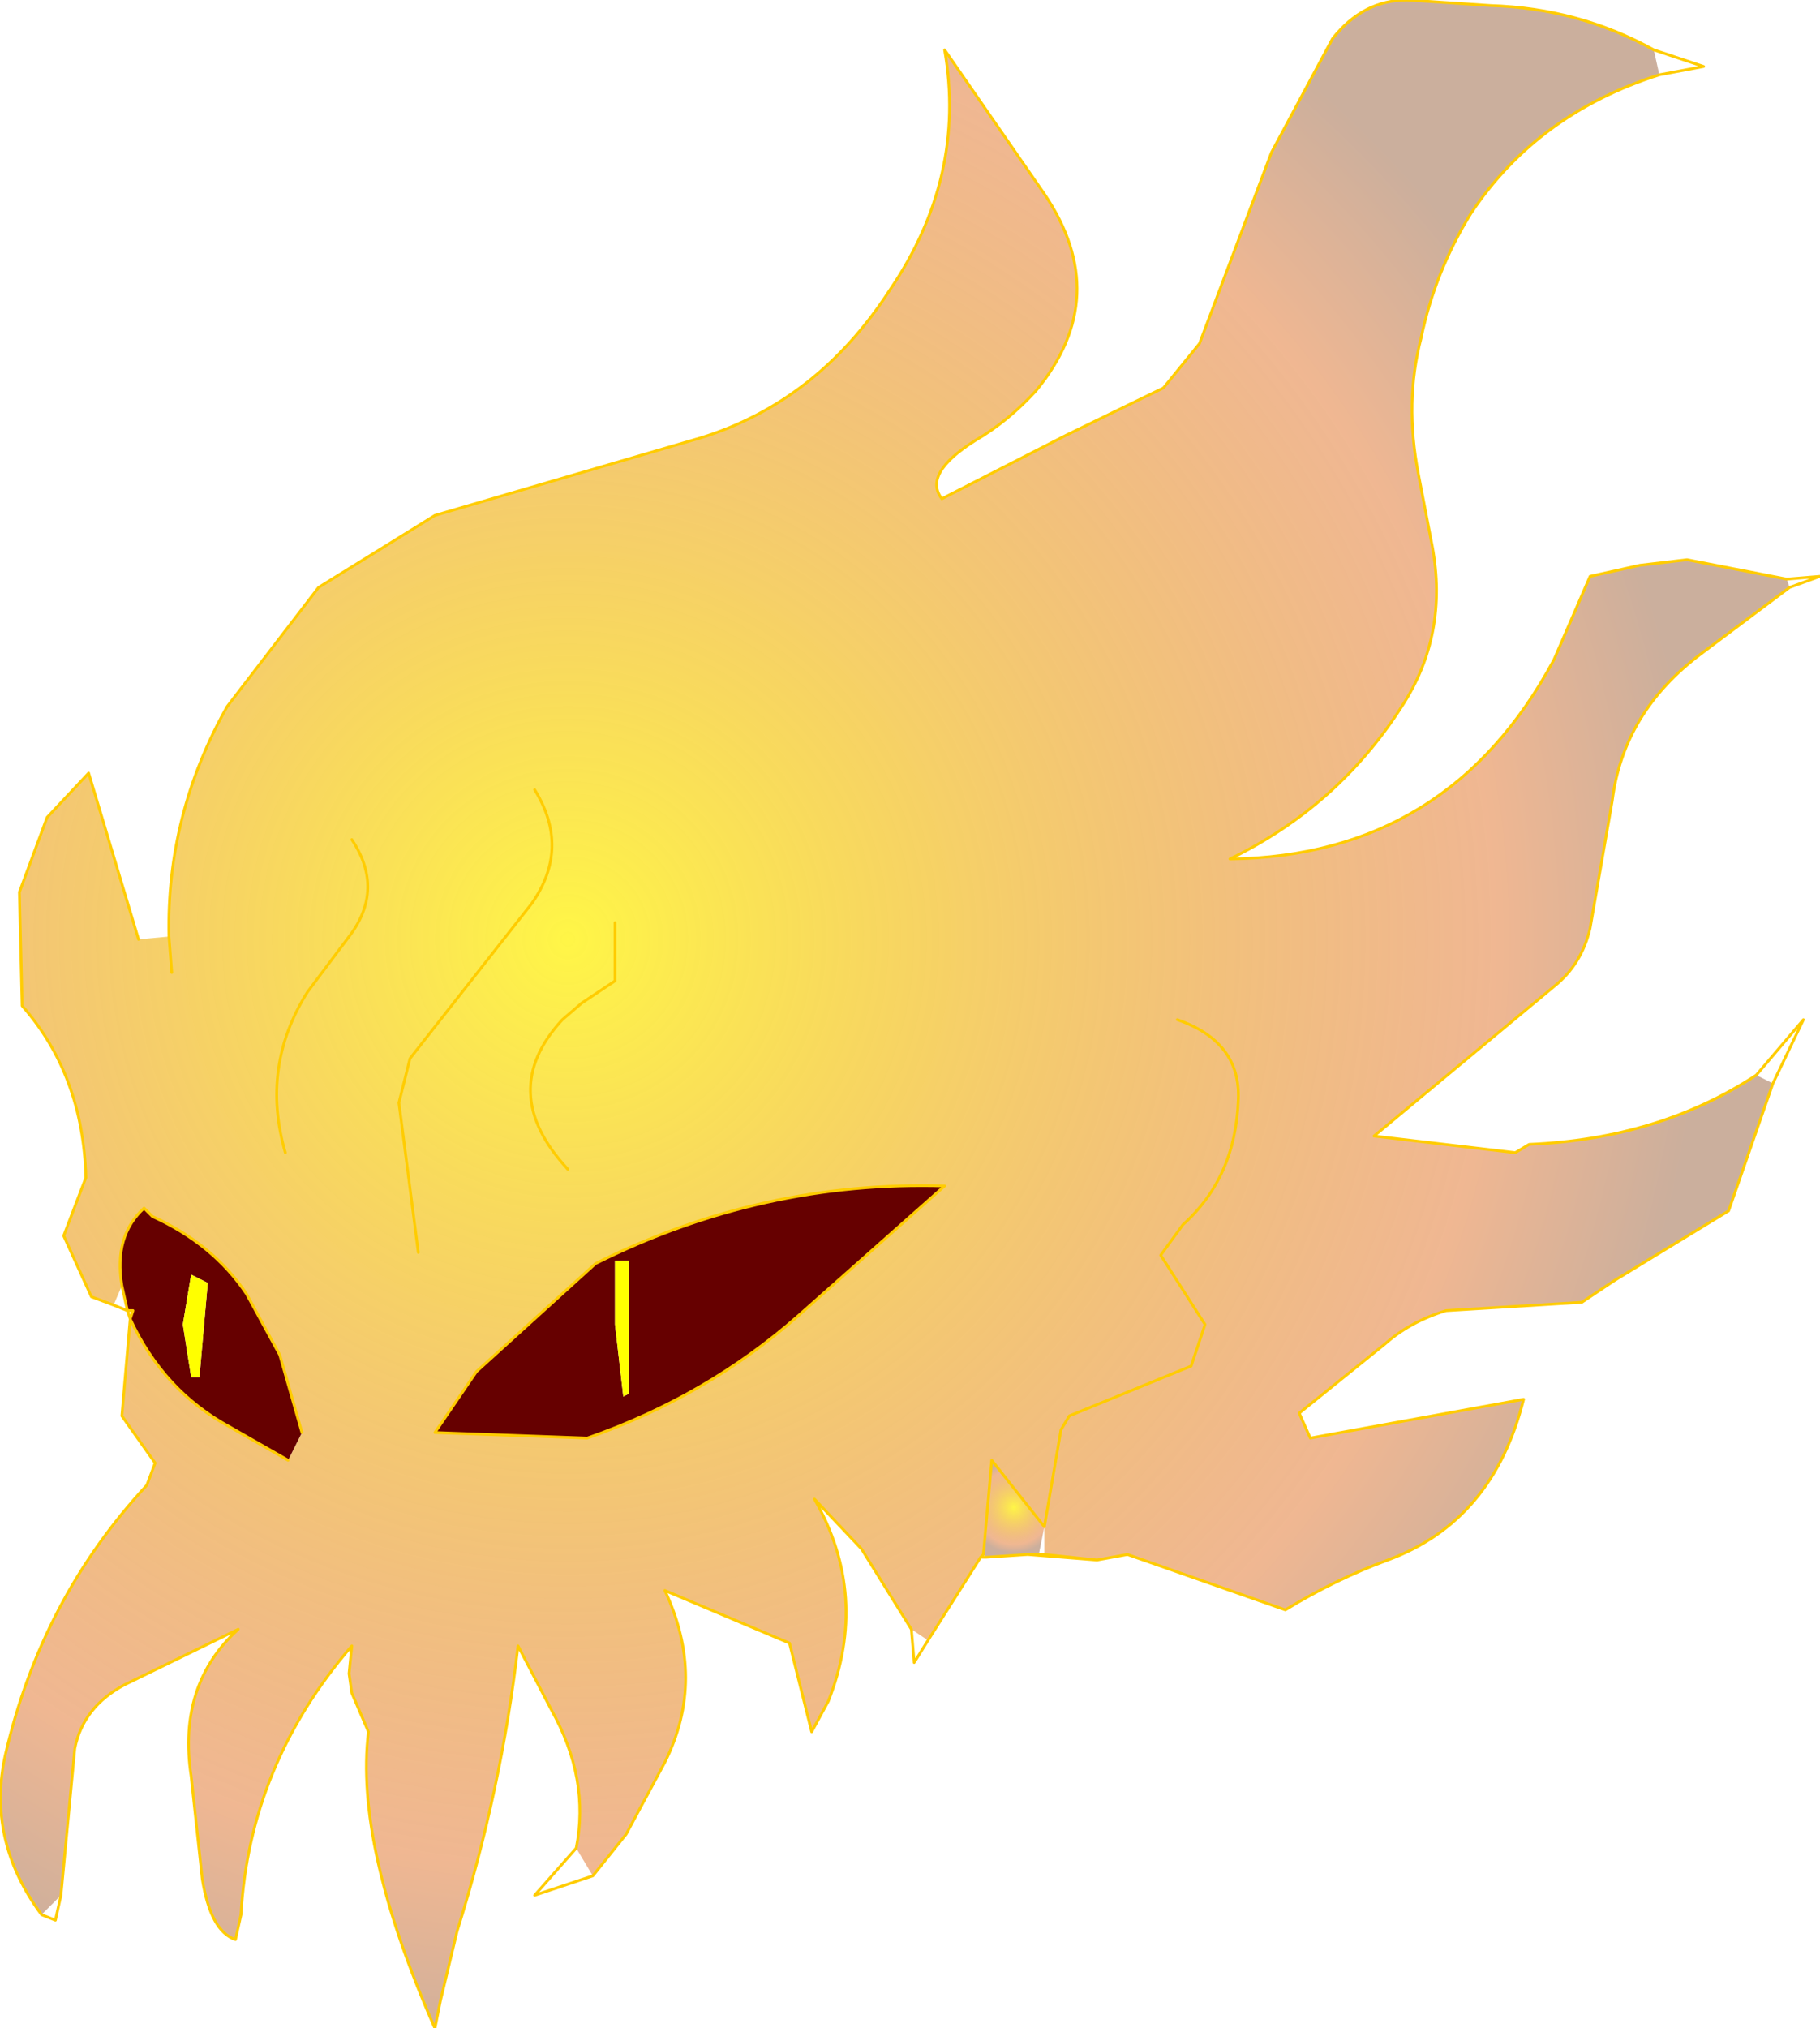 <?xml version="1.0" encoding="UTF-8" standalone="no"?>
<svg xmlns:xlink="http://www.w3.org/1999/xlink" height="36.6px" width="32.85px" xmlns="http://www.w3.org/2000/svg">
  <g transform="matrix(1.0, 0.0, 0.0, 1.0, 14.4, 23.2)">
    <path d="M4.15 4.85 L3.4 4.9 3.35 4.85 3.5 3.15 4.45 4.35 4.35 4.85 4.15 4.85" fill="url(#gradient0)" fill-rule="evenodd" stroke="none"/>
    <path d="M15.45 -22.3 L15.55 -21.85 Q13.35 -21.15 12.15 -19.35 11.5 -18.3 11.25 -17.1 10.95 -15.95 11.2 -14.65 L11.45 -13.35 Q11.75 -11.75 10.9 -10.45 9.75 -8.65 7.8 -7.7 11.75 -7.75 13.65 -11.3 L14.3 -12.8 15.2 -13.0 16.05 -13.1 17.85 -12.75 17.9 -12.6 16.3 -11.4 Q14.9 -10.35 14.7 -8.75 L14.3 -6.45 Q14.15 -5.8 13.65 -5.4 L10.4 -2.7 12.95 -2.4 13.2 -2.55 Q15.55 -2.65 17.3 -3.8 L17.6 -3.65 16.8 -1.35 14.75 -0.1 14.15 0.3 11.7 0.45 Q11.05 0.65 10.6 1.05 L9.05 2.3 9.25 2.75 13.1 2.05 Q12.55 4.25 10.65 4.95 9.7 5.3 8.8 5.85 L5.95 4.85 5.4 4.95 4.45 4.85 4.45 4.35 4.75 2.6 4.9 2.35 7.1 1.45 7.35 0.7 6.55 -0.55 6.95 -1.1 Q7.9 -1.95 7.95 -3.35 8.0 -4.4 6.85 -4.8 8.0 -4.4 7.95 -3.35 7.9 -1.95 6.95 -1.1 L6.55 -0.55 7.35 0.7 7.1 1.45 4.9 2.35 4.75 2.6 4.45 4.35 3.5 3.15 3.35 4.85 3.3 4.9 2.35 6.4 2.05 6.2 1.15 4.75 0.3 3.85 Q1.3 5.6 0.55 7.5 L0.25 8.05 -0.15 6.45 -2.4 5.5 Q-1.65 7.1 -2.4 8.6 L-3.1 9.9 -3.7 10.65 -4.0 10.15 Q-3.75 8.9 -4.45 7.65 L-5.05 6.5 Q-5.35 9.1 -6.15 11.65 L-6.45 12.9 -6.55 13.4 Q-8.0 10.1 -7.75 8.05 L-8.05 7.35 -8.1 7.0 -8.05 6.5 Q-9.9 8.65 -10.05 11.35 L-10.15 11.8 Q-10.6 11.65 -10.75 10.7 L-10.95 8.85 Q-11.2 7.2 -10.1 6.2 L-12.15 7.2 Q-12.9 7.6 -13.05 8.35 L-13.3 11.0 -13.65 11.35 Q-14.65 10.0 -14.3 8.45 -13.65 5.65 -11.75 3.6 L-11.6 3.2 -12.2 2.35 -12.05 0.6 Q-11.45 1.9 -10.25 2.55 L-9.2 3.15 -8.95 2.65 -9.35 1.25 -9.95 0.15 Q-10.55 -0.75 -11.65 -1.25 L-11.8 -1.4 Q-12.35 -0.9 -12.2 0.0 L-12.35 0.35 -12.75 0.2 -13.25 -0.9 -12.85 -1.95 Q-12.9 -3.8 -14.0 -5.05 L-14.05 -7.1 -13.55 -8.45 -12.8 -9.25 -11.9 -6.25 -11.35 -6.3 Q-11.4 -8.5 -10.3 -10.45 L-8.65 -12.6 -6.55 -13.9 -1.75 -15.3 Q0.35 -15.95 1.65 -17.95 3.05 -20.0 2.65 -22.3 L4.45 -19.7 Q5.7 -17.85 4.3 -16.15 3.8 -15.6 3.2 -15.25 2.25 -14.65 2.6 -14.2 L4.85 -15.35 6.6 -16.2 7.25 -17.0 8.55 -20.45 9.65 -22.5 Q10.2 -23.2 11.0 -23.2 L12.5 -23.1 Q14.1 -23.05 15.45 -22.3 M-11.3 -5.65 L-11.35 -6.3 -11.3 -5.65 M2.65 -1.8 Q-0.65 -1.9 -3.65 -0.4 L-5.8 1.55 -6.55 2.65 -3.8 2.75 Q-1.65 2.0 0.0 0.55 L2.65 -1.8 M-9.25 -2.4 Q-9.7 -3.95 -8.85 -5.3 L-8.1 -6.3 Q-7.45 -7.15 -8.05 -8.05 -7.45 -7.15 -8.1 -6.3 L-8.85 -5.3 Q-9.7 -3.95 -9.25 -2.4 M-6.85 -0.6 L-7.2 -3.3 -7.0 -4.1 -4.8 -6.9 Q-4.1 -7.9 -4.75 -8.95 -4.1 -7.9 -4.8 -6.9 L-7.0 -4.1 -7.2 -3.3 -6.85 -0.6 M-4.15 -2.1 Q-5.45 -3.5 -4.25 -4.8 L-3.9 -5.1 -3.3 -5.5 -3.3 -6.55 -3.3 -5.5 -3.9 -5.1 -4.25 -4.8 Q-5.45 -3.5 -4.15 -2.1" fill="url(#gradient1)" fill-rule="evenodd" stroke="none"/>
    <path d="M2.65 -1.8 L0.0 0.55 Q-1.65 2.0 -3.8 2.75 L-6.55 2.65 -5.8 1.55 -3.65 -0.4 Q-0.65 -1.9 2.65 -1.8 M-12.2 0.0 Q-12.35 -0.9 -11.8 -1.4 L-11.65 -1.25 Q-10.55 -0.75 -9.95 0.15 L-9.35 1.25 -8.95 2.65 -9.2 3.15 -10.25 2.55 Q-11.45 1.9 -12.05 0.6 L-12.0 0.45 -12.1 0.45 -12.2 0.0 M-10.65 -0.05 L-10.95 -0.2 -11.1 0.7 -10.95 1.65 -10.8 1.65 -10.65 -0.05 M-3.05 -0.45 L-3.3 -0.45 -3.3 0.7 -3.15 2.0 -3.05 1.95 -3.05 -0.45" fill="#660000" fill-rule="evenodd" stroke="none"/>
    <path d="M-10.65 -0.05 L-10.8 1.65 -10.95 1.65 -11.1 0.7 -10.95 -0.2 -10.65 -0.05 M-3.05 -0.45 L-3.05 1.95 -3.15 2.0 -3.3 0.7 -3.3 -0.45 -3.05 -0.45" fill="#ffff00" fill-rule="evenodd" stroke="none"/>
    <path d="M15.45 -22.3 Q14.1 -23.05 12.5 -23.1 L11.0 -23.2 Q10.2 -23.2 9.65 -22.5 L8.55 -20.45 7.25 -17.0 6.6 -16.2 4.85 -15.35 2.6 -14.2 Q2.25 -14.65 3.2 -15.25 3.8 -15.6 4.3 -16.15 5.7 -17.85 4.45 -19.7 L2.65 -22.3 Q3.05 -20.0 1.65 -17.95 0.35 -15.95 -1.75 -15.3 L-6.55 -13.9 -8.65 -12.6 -10.3 -10.45 Q-11.4 -8.5 -11.35 -6.3 L-11.3 -5.65 M15.45 -22.3 L16.35 -22.0 15.55 -21.85 Q13.35 -21.15 12.15 -19.35 11.5 -18.3 11.25 -17.1 10.95 -15.95 11.2 -14.65 L11.45 -13.35 Q11.75 -11.75 10.9 -10.45 9.75 -8.65 7.8 -7.7 11.75 -7.75 13.65 -11.3 L14.3 -12.8 15.2 -13.0 16.05 -13.1 17.85 -12.75 18.45 -12.8 17.9 -12.6 16.3 -11.4 Q14.9 -10.35 14.7 -8.75 L14.3 -6.45 Q14.15 -5.8 13.65 -5.4 L10.4 -2.7 12.95 -2.4 13.2 -2.55 Q15.55 -2.65 17.3 -3.8 L18.15 -4.8 17.6 -3.65 16.8 -1.35 14.75 -0.1 14.15 0.3 11.7 0.45 Q11.05 0.65 10.6 1.05 L9.05 2.3 9.25 2.75 13.1 2.05 Q12.55 4.25 10.65 4.95 9.7 5.3 8.8 5.85 L5.95 4.85 5.4 4.95 4.15 4.85 3.4 4.9 3.3 4.9 2.35 6.4 2.1 6.8 2.05 6.2 1.15 4.75 0.3 3.85 Q1.3 5.6 0.55 7.5 L0.25 8.05 -0.15 6.45 -2.4 5.5 Q-1.65 7.1 -2.4 8.6 L-3.1 9.9 -3.7 10.65 -4.75 11.0 -4.0 10.15 Q-3.75 8.9 -4.45 7.65 L-5.05 6.5 Q-5.35 9.1 -6.15 11.65 L-6.45 12.9 -6.55 13.4 Q-8.0 10.1 -7.75 8.05 L-8.05 7.35 -8.1 7.0 -8.05 6.5 Q-9.9 8.65 -10.05 11.35 L-10.15 11.8 Q-10.6 11.65 -10.75 10.7 L-10.95 8.85 Q-11.2 7.2 -10.1 6.2 L-12.15 7.2 Q-12.9 7.6 -13.05 8.35 L-13.3 11.0 -13.4 11.45 -13.65 11.35 Q-14.65 10.0 -14.3 8.45 -13.65 5.65 -11.75 3.6 L-11.6 3.2 -12.2 2.35 -12.05 0.6 -12.1 0.45 -12.35 0.35 -12.75 0.2 -13.25 -0.9 -12.85 -1.95 Q-12.9 -3.8 -14.0 -5.05 L-14.05 -7.1 -13.55 -8.45 -12.8 -9.25 -11.9 -6.25 M6.85 -4.8 Q8.0 -4.4 7.95 -3.35 7.9 -1.95 6.95 -1.1 L6.55 -0.55 7.35 0.7 7.1 1.45 4.9 2.35 4.75 2.6 4.45 4.35 3.5 3.15 3.35 4.85 3.3 4.9 M4.45 4.85 L5.4 4.95 M4.35 4.85 L4.45 4.85 M4.35 4.85 L4.15 4.85 M2.65 -1.8 Q-0.65 -1.9 -3.65 -0.4 L-5.8 1.55 -6.55 2.65 -3.8 2.75 Q-1.65 2.0 0.0 0.55 L2.65 -1.8 M-12.2 0.0 Q-12.35 -0.9 -11.8 -1.4 L-11.65 -1.25 Q-10.55 -0.75 -9.95 0.15 L-9.35 1.25 -8.95 2.65 M-9.2 3.15 L-10.25 2.55 Q-11.45 1.9 -12.05 0.6 L-12.0 0.45 -12.1 0.45 -12.2 0.0 M-4.75 -8.95 Q-4.1 -7.9 -4.8 -6.9 L-7.0 -4.1 -7.2 -3.3 -6.85 -0.6 M-8.05 -8.05 Q-7.45 -7.15 -8.1 -6.3 L-8.85 -5.3 Q-9.7 -3.95 -9.25 -2.4 M-3.3 -6.55 L-3.3 -5.5 -3.9 -5.1 -4.25 -4.8 Q-5.45 -3.5 -4.15 -2.1" fill="none" stroke="#ffcc00" stroke-linecap="round" stroke-linejoin="round" stroke-width="0.05"/>
  </g>
  <defs>
    <radialGradient cx="0" cy="0" gradientTransform="matrix(0.001, 0.0, 0.0, 0.001, 3.9, 4.0)" gradientUnits="userSpaceOnUse" id="gradient0" r="819.2" spreadMethod="pad">
      <stop offset="0.0" stop-color="#fff200" stop-opacity="0.722"/>
      <stop offset="0.82" stop-color="#db5802" stop-opacity="0.431"/>
      <stop offset="1.0" stop-color="#87451b" stop-opacity="0.431"/>
    </radialGradient>
    <radialGradient cx="0" cy="0" gradientTransform="matrix(0.025, 0.0, 0.0, 0.025, -4.15, -6.25)" gradientUnits="userSpaceOnUse" id="gradient1" r="819.2" spreadMethod="pad">
      <stop offset="0.0" stop-color="#fff200" stop-opacity="0.722"/>
      <stop offset="0.82" stop-color="#db5802" stop-opacity="0.431"/>
      <stop offset="1.0" stop-color="#87451b" stop-opacity="0.431"/>
    </radialGradient>
  </defs>
</svg>
